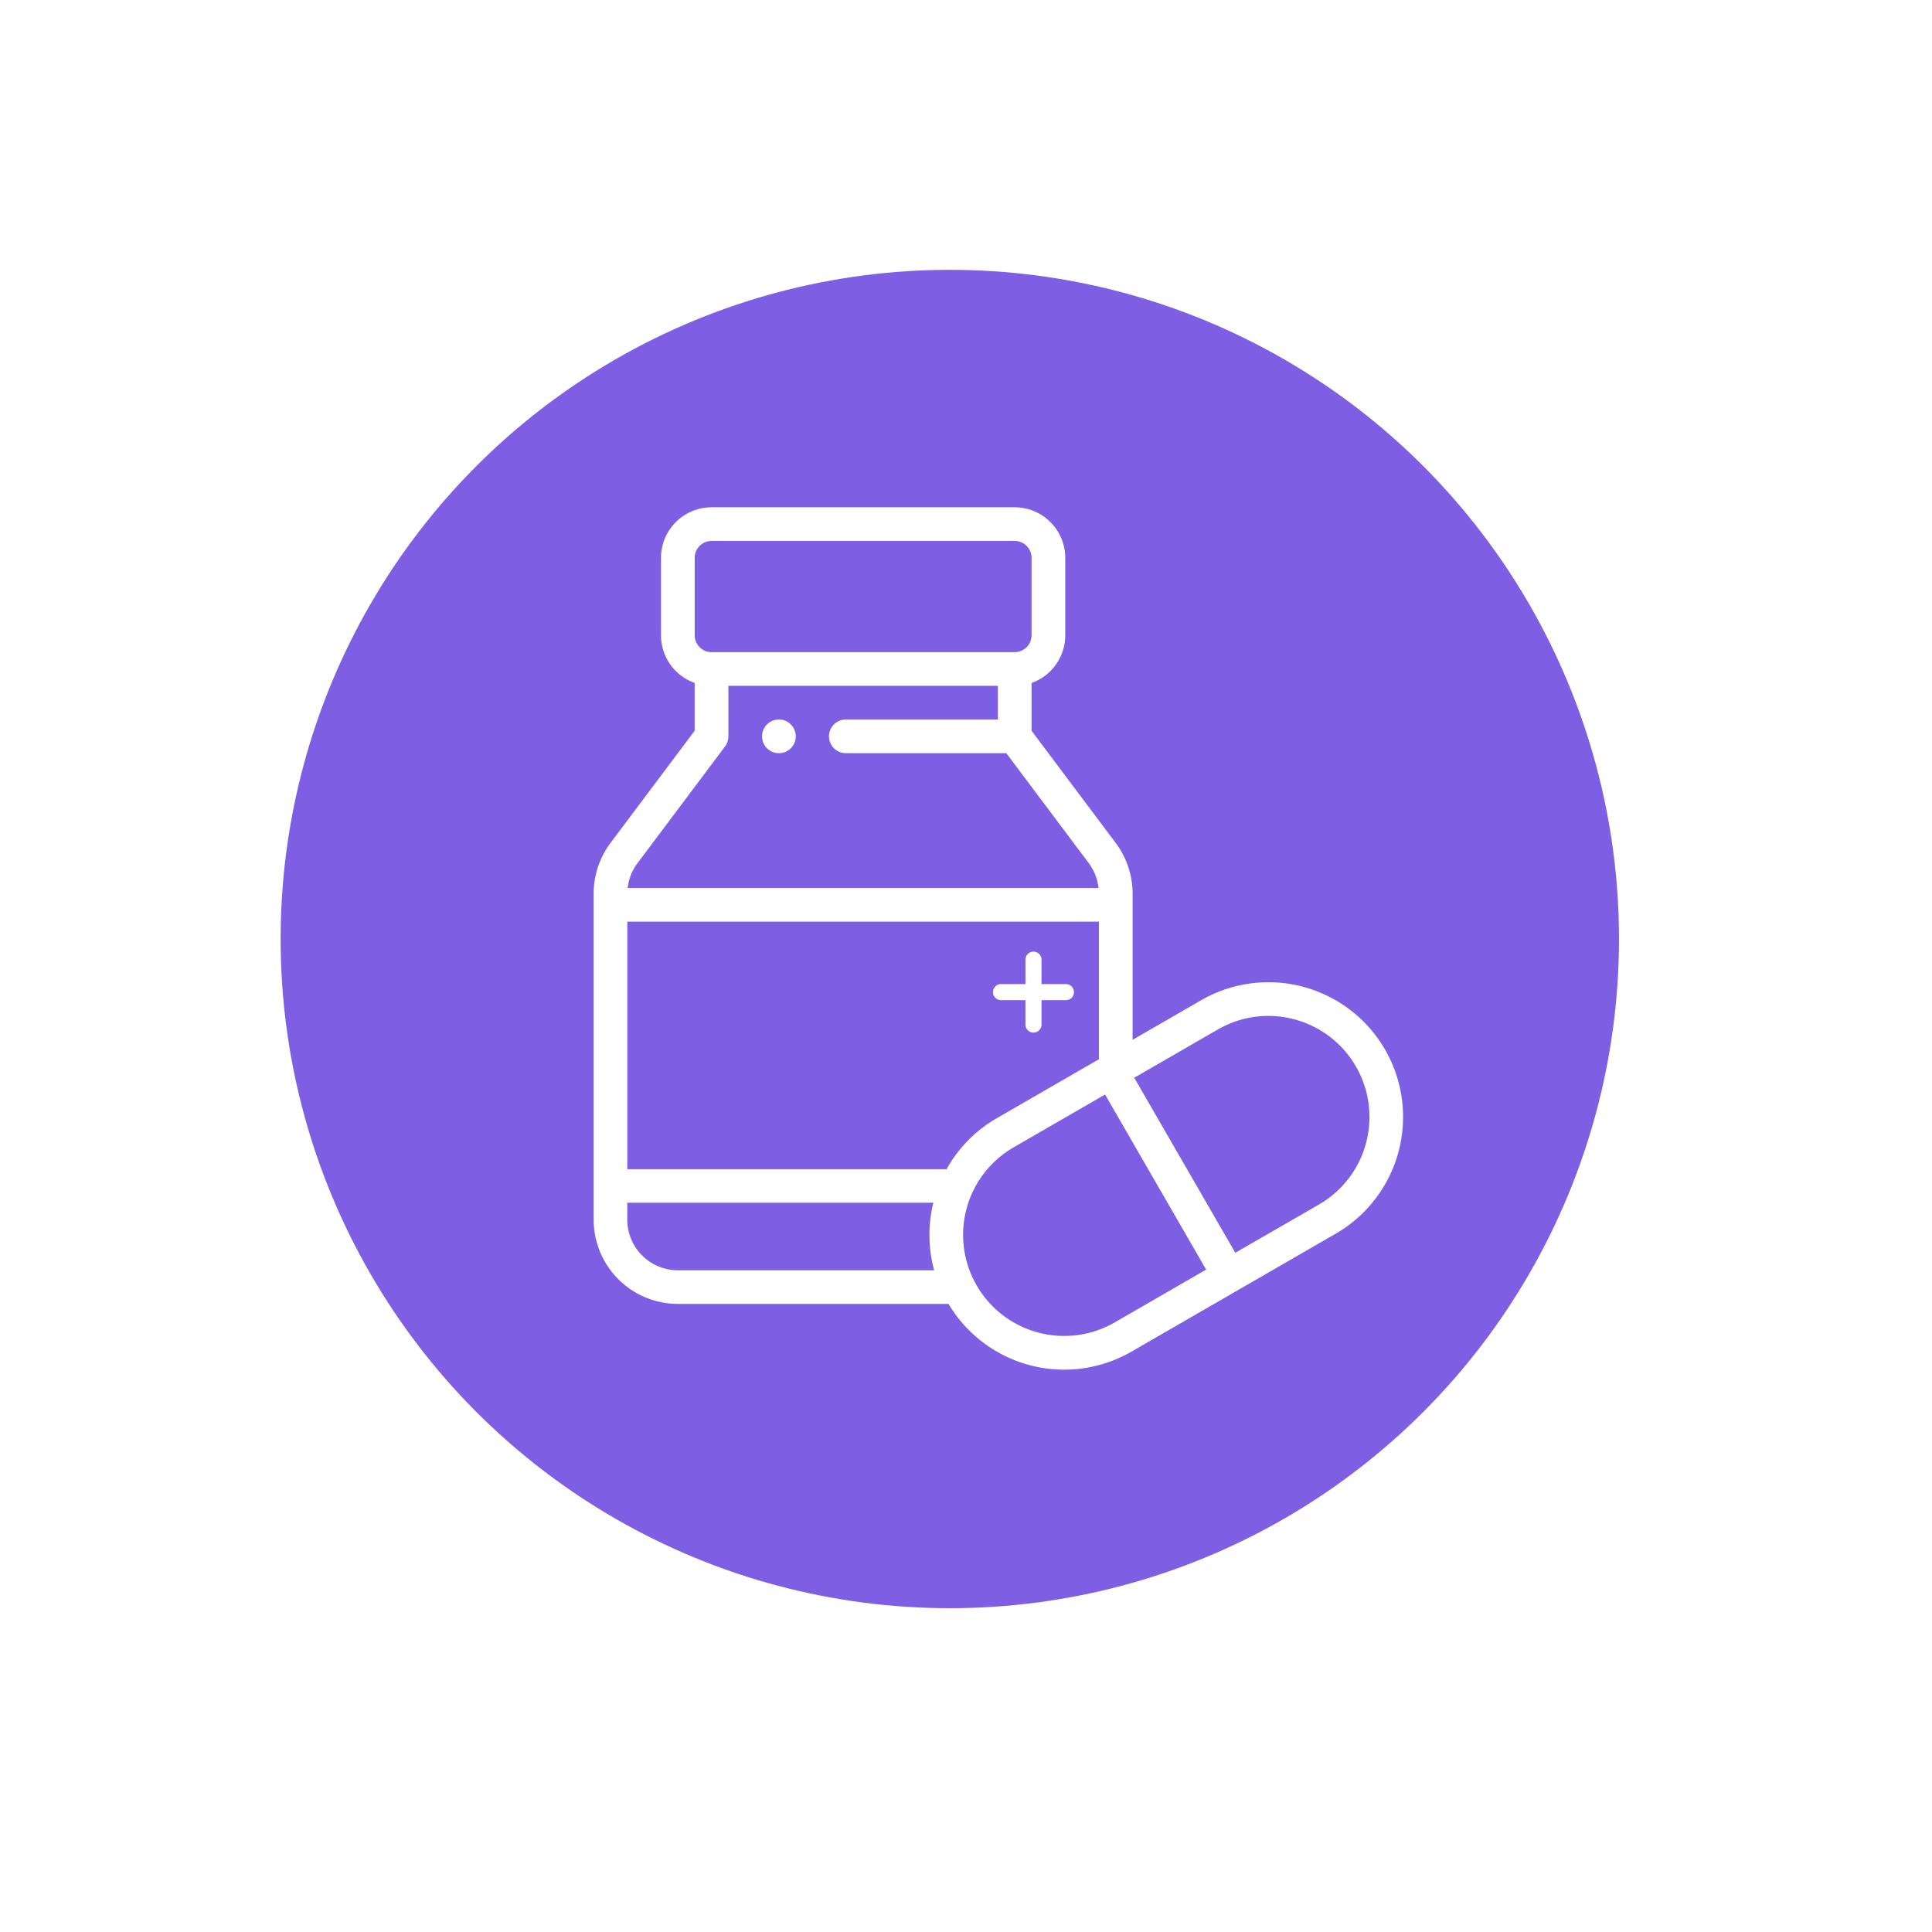 <svg xmlns="http://www.w3.org/2000/svg" xmlns:xlink="http://www.w3.org/1999/xlink" width="179" height="179" viewBox="0 0 179 179">
  <defs>
    <filter id="Elipse_4062" x="0" y="0" width="179" height="179" filterUnits="userSpaceOnUse">
      <feOffset dy="3" input="SourceAlpha"/>
      <feGaussianBlur stdDeviation="3" result="blur"/>
      <feFlood flood-opacity="0.161"/>
      <feComposite operator="in" in2="blur"/>
      <feComposite in="SourceGraphic"/>
    </filter>
  </defs>
  <g id="Grupo_170659" data-name="Grupo 170659" transform="translate(-276 -2797)">
    <g id="Grupo_73415" data-name="Grupo 73415" transform="translate(0 1940.727)">
      <g transform="matrix(1, 0, 0, 1, 276, 856.27)" filter="url(#Elipse_4062)">
        <circle id="Elipse_4062-2" data-name="Elipse 4062" cx="80.5" cy="80.5" r="80.5" transform="translate(9 6)" fill="#fff"/>
      </g>
      <circle id="Elipse_4063" data-name="Elipse 4063" cx="62" cy="62" r="62" transform="translate(302 881.273)" fill="#7e5ee3"/>
    </g>
    <g id="Grupo_156244" data-name="Grupo 156244" transform="translate(315.299 2844)">
      <g id="Grupo_156239" data-name="Grupo 156239" transform="translate(31.306 19.662)">
        <g id="Grupo_156238" data-name="Grupo 156238" transform="translate(0)">
          <path id="Trazado_190741" data-name="Trazado 190741" d="M117.257,125.994a1.561,1.561,0,1,0,1.561,1.561A1.561,1.561,0,0,0,117.257,125.994Z" transform="translate(-115.696 -125.994)" fill="#fff"/>
        </g>
      </g>
      <g id="Grupo_156241" data-name="Grupo 156241" transform="translate(52.729 41.197)">
        <g id="Grupo_156240" data-name="Grupo 156240">
          <path id="Trazado_190742" data-name="Trazado 190742" d="M259.678,266.964h-2.234v-2.234a.745.745,0,1,0-1.489,0v2.234h-2.234a.745.745,0,1,0,0,1.489h2.234v2.234a.745.745,0,1,0,1.489,0v-2.234h2.234a.745.745,0,1,0,0-1.489Z" transform="translate(-252.976 -263.986)" fill="#fff"/>
        </g>
      </g>
      <g id="Grupo_156243" data-name="Grupo 156243" transform="translate(15.701)">
        <g id="Grupo_156242" data-name="Grupo 156242" transform="translate(0)">
          <path id="Trazado_190743" data-name="Trazado 190743" d="M89.028,50.248a12.477,12.477,0,0,0-17.053-4.569l-6.339,3.66V35.787a7.859,7.859,0,0,0-1.56-4.681l-7.8-10.4v-4.43a4.689,4.689,0,0,0,3.121-4.413V4.681A4.687,4.687,0,0,0,54.713,0H26.624a4.687,4.687,0,0,0-4.682,4.681V11.86a4.689,4.689,0,0,0,3.121,4.413V20.7l-7.8,10.4a7.858,7.858,0,0,0-1.56,4.681V66.008a7.811,7.811,0,0,0,7.8,7.8H48.582A12.471,12.471,0,0,0,65.54,78.224L84.459,67.3A12.493,12.493,0,0,0,89.028,50.248ZM25.064,4.681a1.562,1.562,0,0,1,1.56-1.561H54.713a1.562,1.562,0,0,1,1.561,1.561V11.86a1.562,1.562,0,0,1-1.561,1.56H26.624a1.562,1.562,0,0,1-1.56-1.56V4.681Zm-5.305,28.3,8.114-10.819a1.56,1.56,0,0,0,.312-.936V16.541H53.153v3.121H39.108a1.561,1.561,0,1,0,0,3.121H53.933l7.646,10.194a4.722,4.722,0,0,1,.9,2.29H18.855A4.72,4.72,0,0,1,19.758,32.978ZM23.5,70.69a4.687,4.687,0,0,1-4.681-4.681V64.432H47.174a12.5,12.5,0,0,0,.075,6.258H23.5ZM48.4,61.327H18.822V38.388H62.515V51.14L53.056,56.6A12.391,12.391,0,0,0,48.4,61.327ZM63.979,75.521A9.363,9.363,0,1,1,54.616,59.3l8.47-4.89L72.45,70.63ZM82.9,64.6,75.152,69.07,65.789,52.853l7.746-4.472A9.363,9.363,0,1,1,82.9,64.6Z" transform="translate(-15.701)" fill="#fff"/>
        </g>
      </g>
    </g>
  </g>
</svg>

